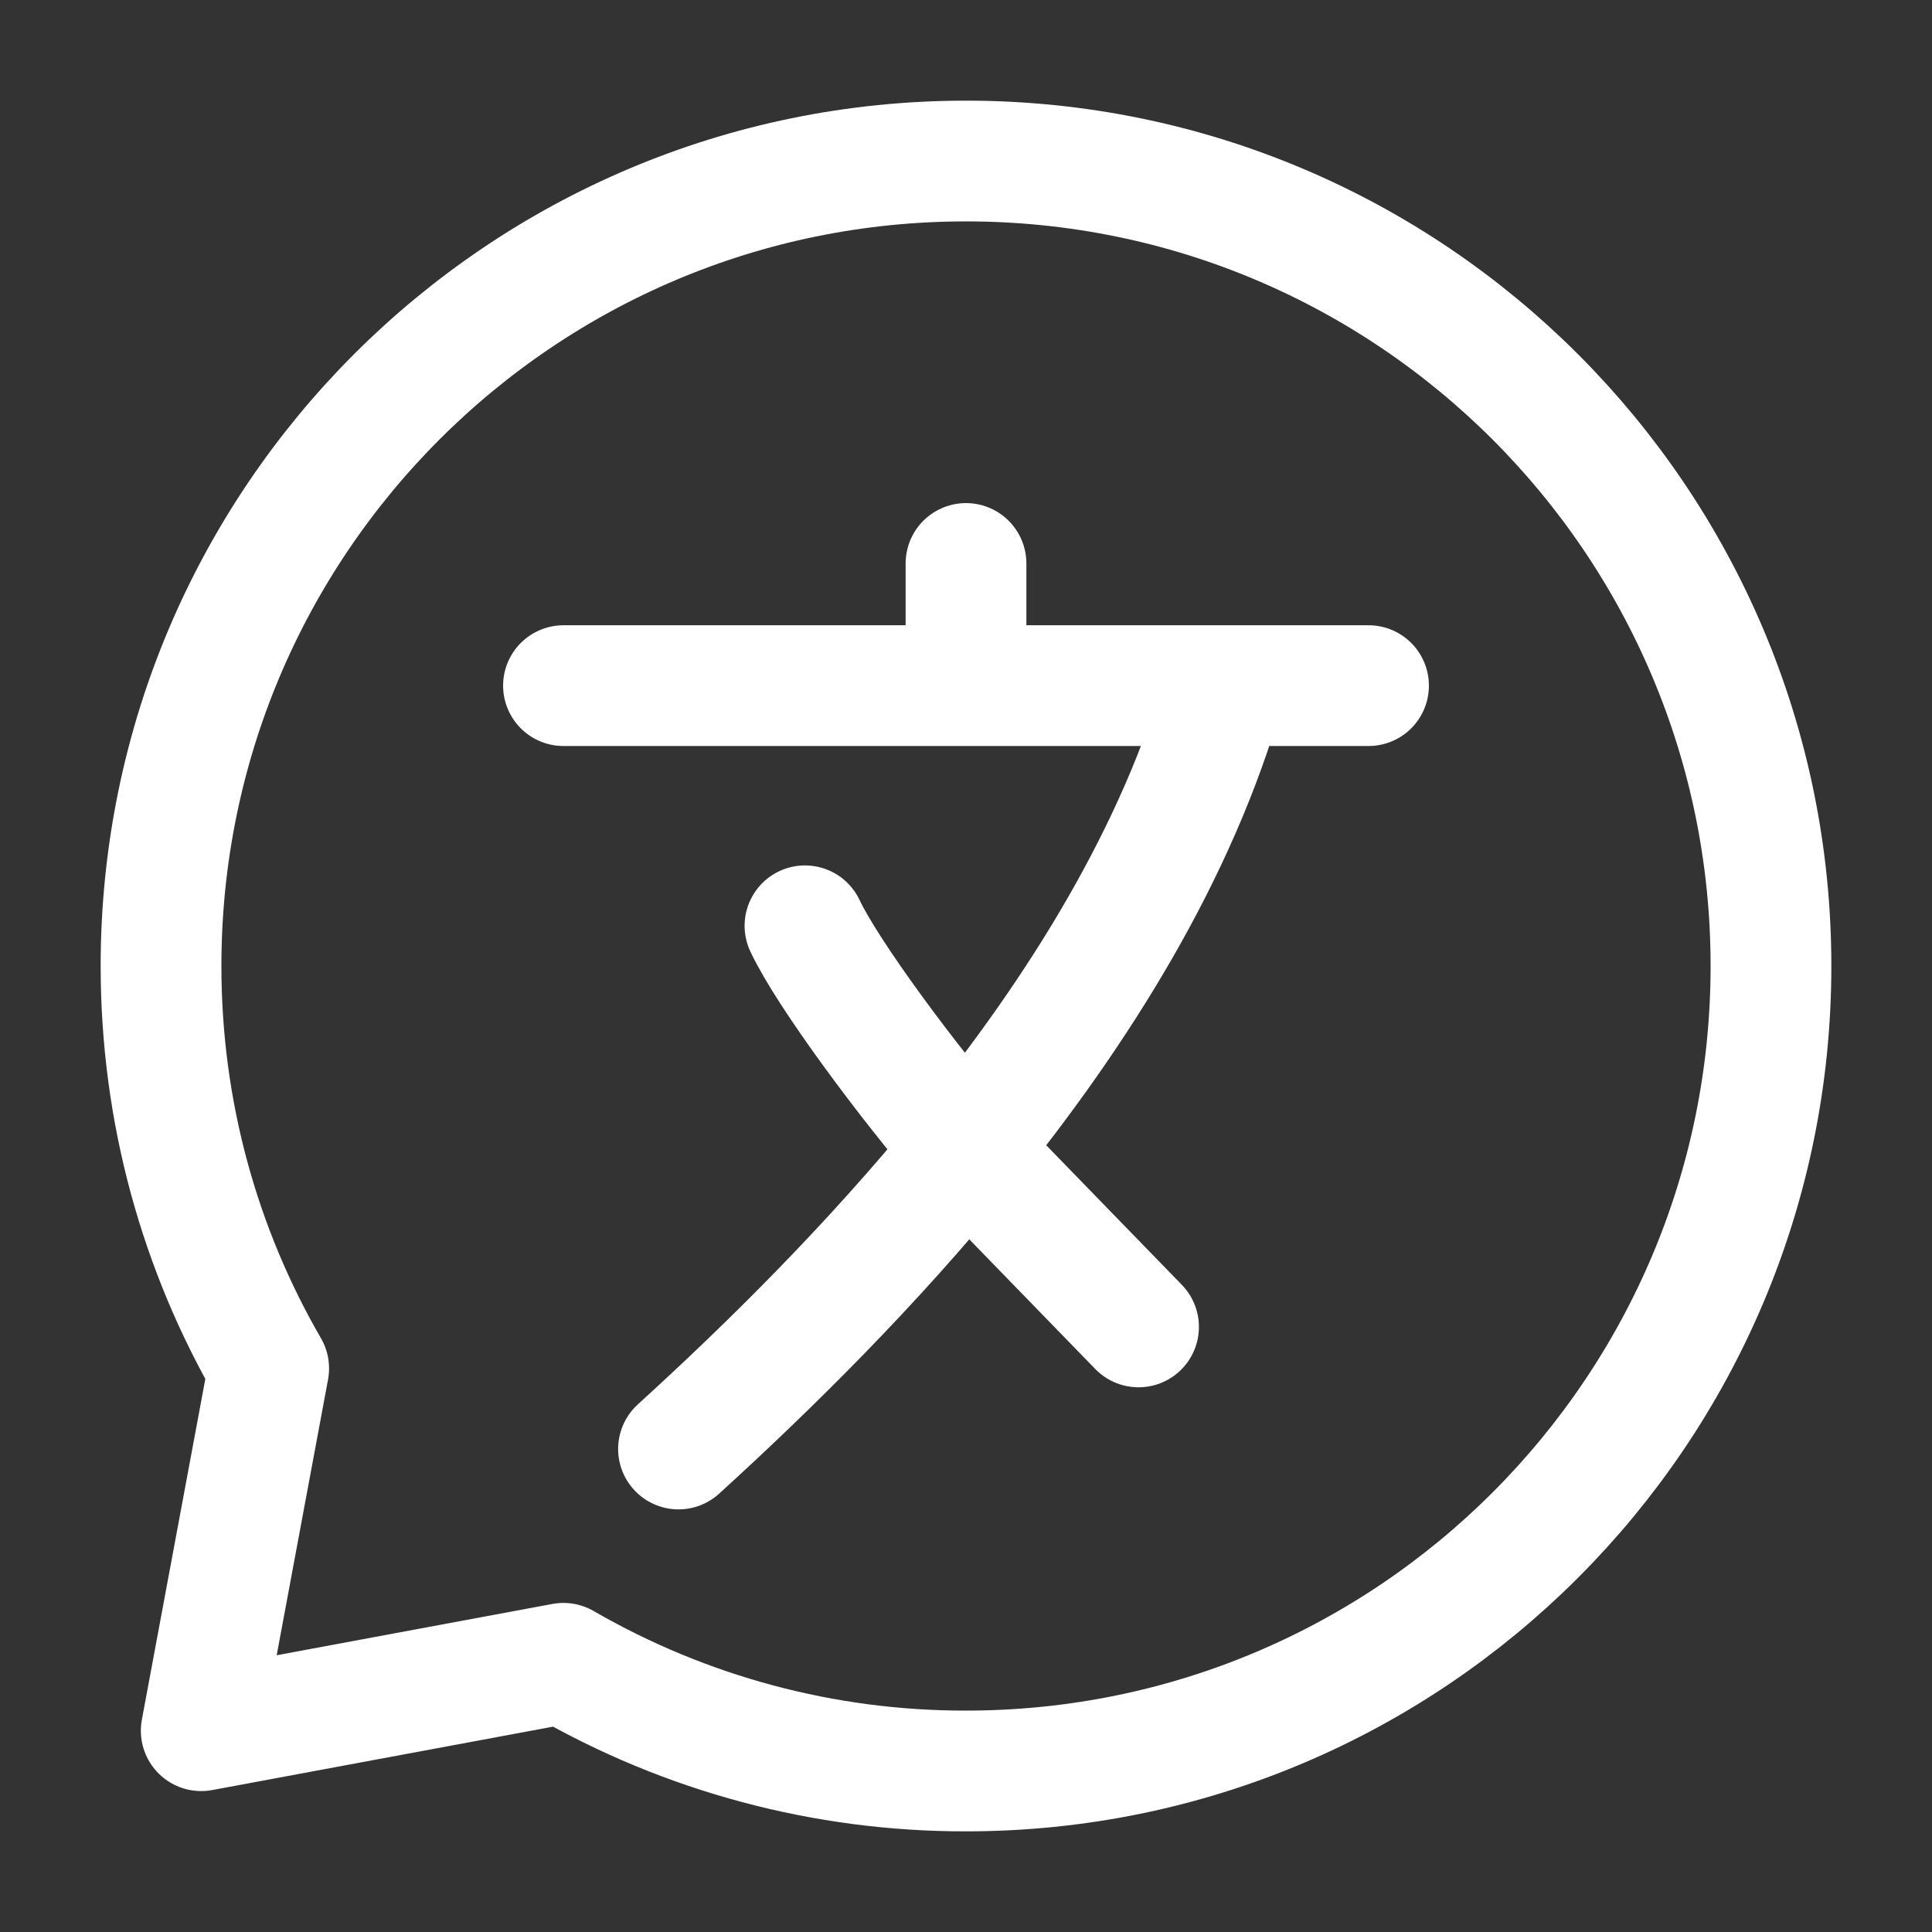 <svg width="26" height="26" viewBox="0 0 26 26" fill="none" xmlns="http://www.w3.org/2000/svg">
<rect x="0" y="0" width="26" height="26" fill="#333333" stroke="none"/>
<path d="M13 23.833C18.983 23.833 23.833 18.983 23.833 13C23.833 7.017 18.983 2.167 13 2.167C7.017 2.167 2.167 7.017 2.167 13C2.167 14.973 2.694 16.824 3.616 18.416L2.708 23.291L7.583 22.384C9.23 23.336 11.098 23.836 13 23.833Z" stroke="white" stroke-width="1.625" stroke-linecap="round" stroke-linejoin="round"/>
<path d="M7.583 9.227H13M13 9.227H16.482M13 9.227V7.583M18.417 9.227H16.482M16.482 9.227C15.847 11.475 14.518 13.6 13 15.467M13 15.467C11.743 17.014 10.357 18.384 9.131 19.5M13 15.467C12.226 14.569 11.143 13.116 10.833 12.459M13 15.467L15.322 17.857" stroke="white" stroke-width="1.625" stroke-linecap="round" stroke-linejoin="round"/>
</svg>
